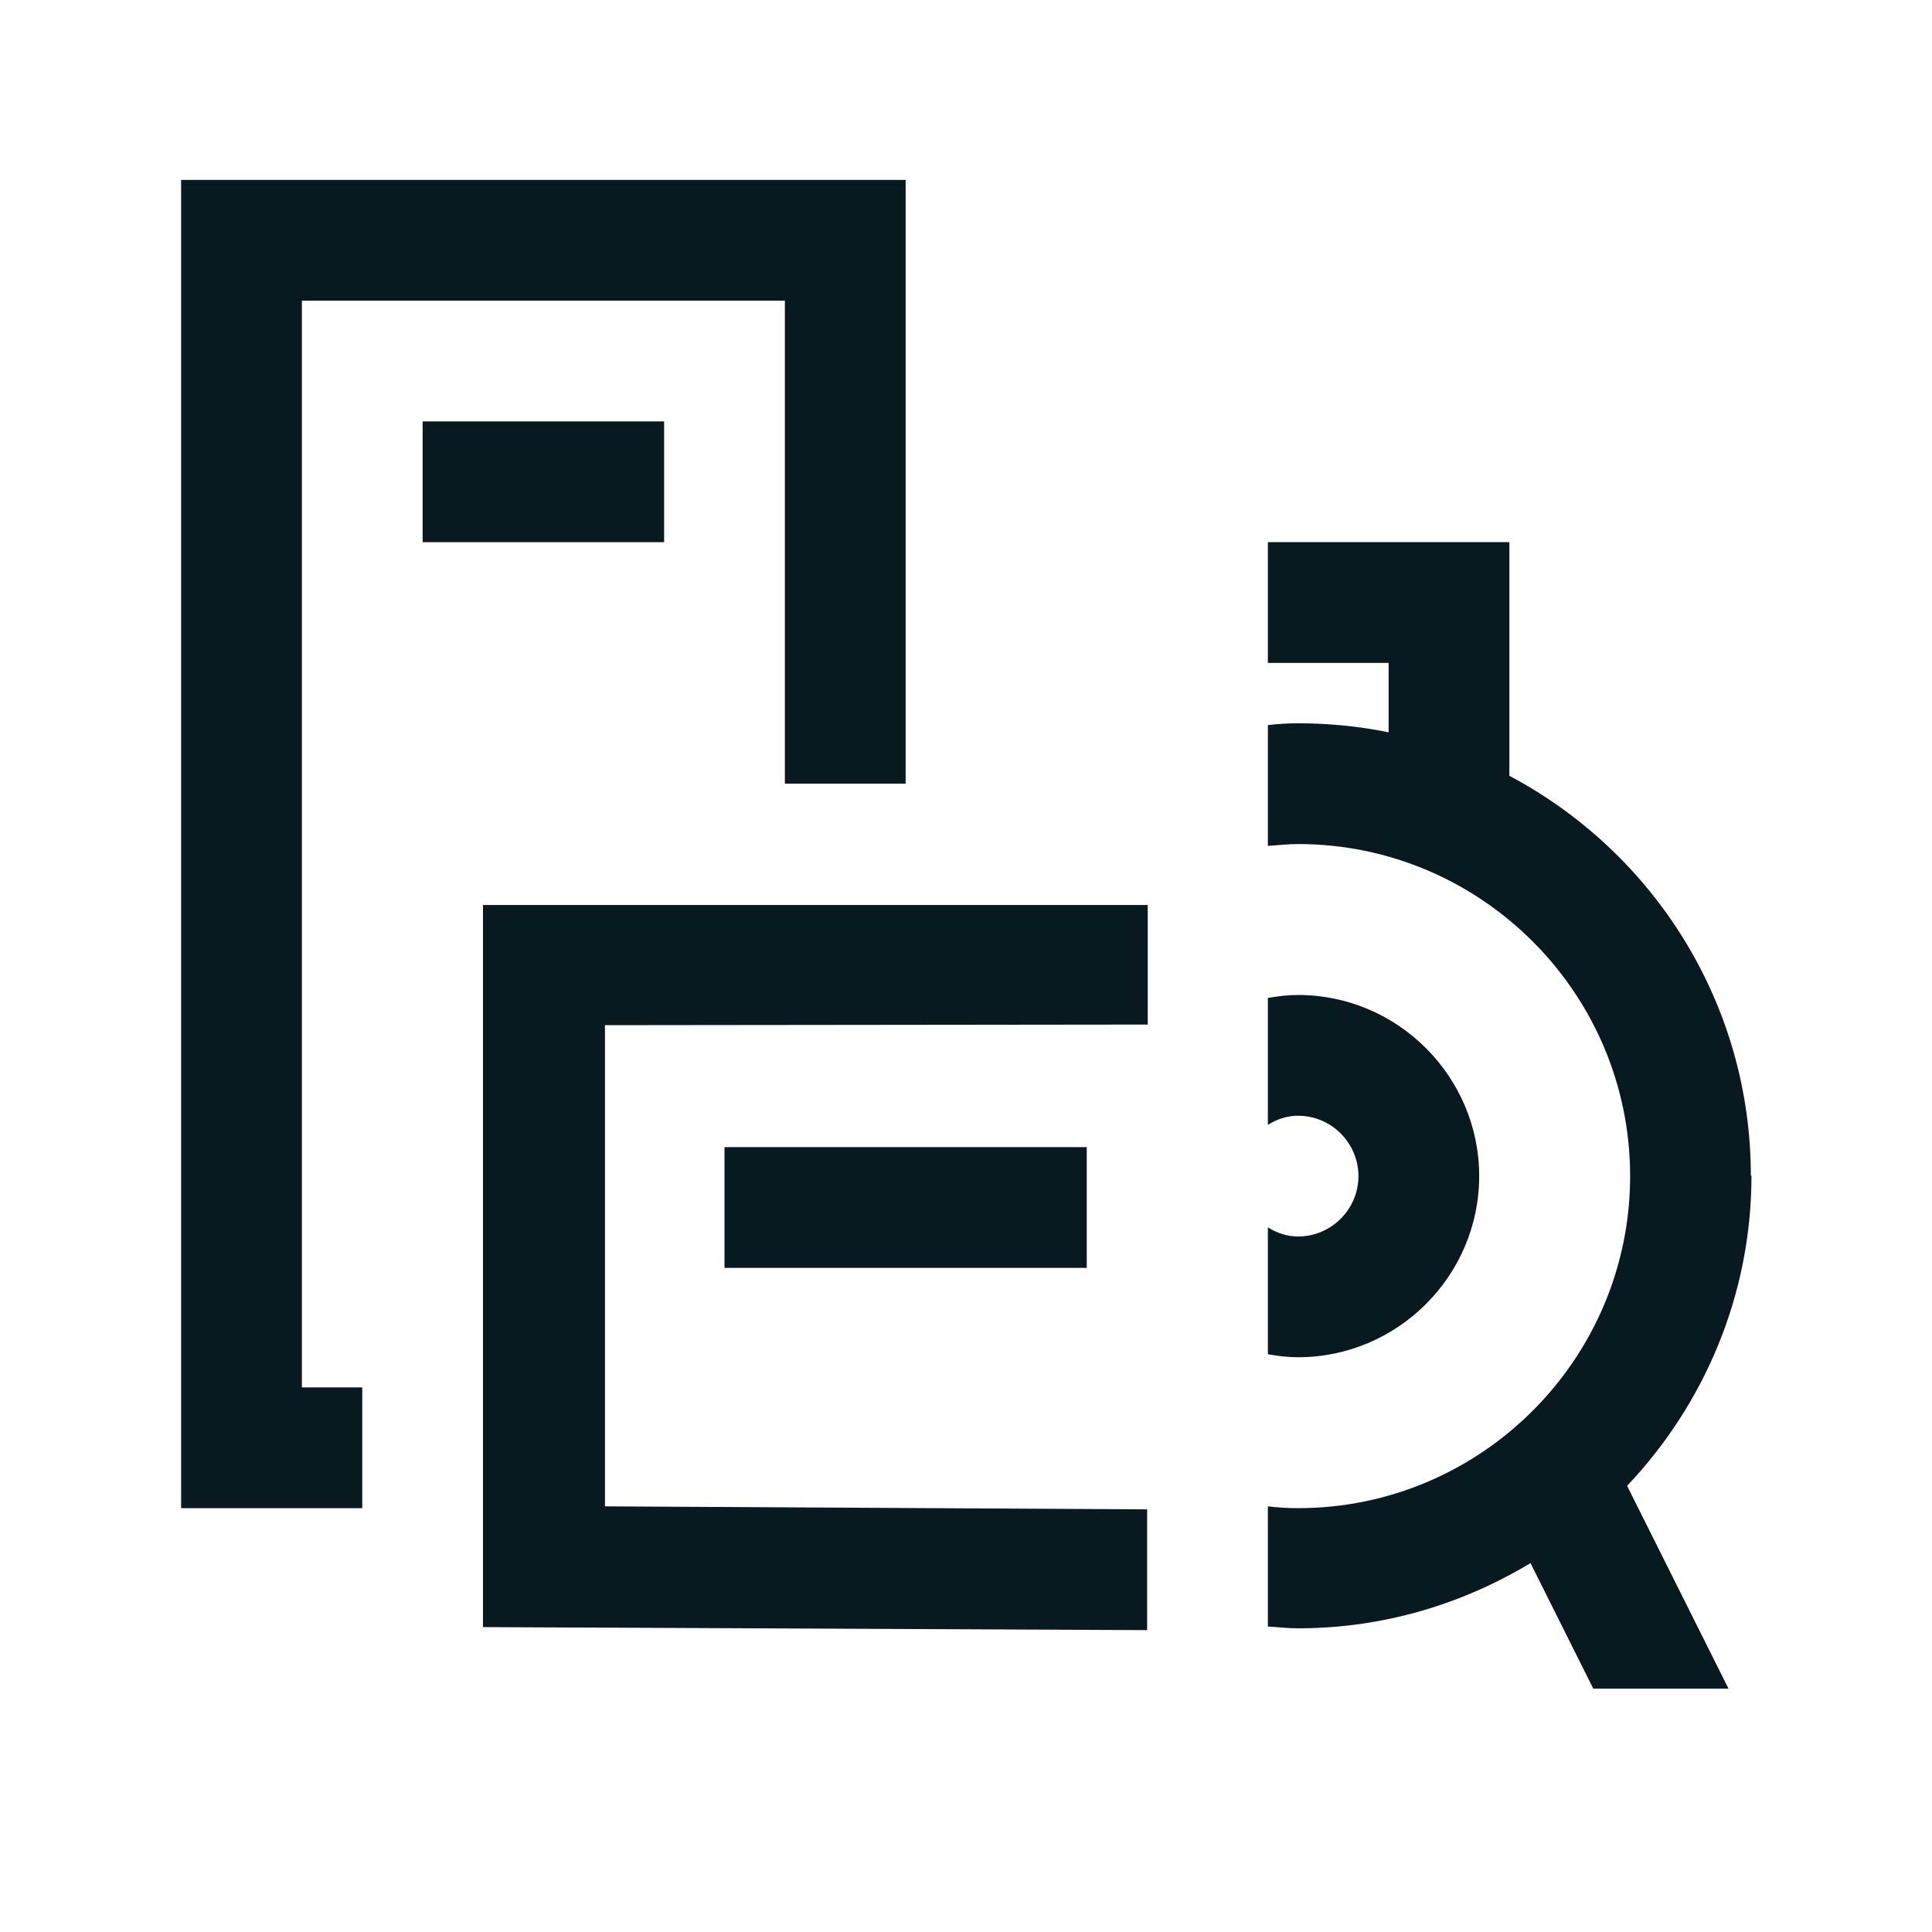 <?xml version="1.0" encoding="UTF-8"?>
<svg id="Icon_PG" data-name="Icon PG" xmlns="http://www.w3.org/2000/svg" viewBox="0 0 32 32">
  <defs>
    <style>
      .cls-1 {
        fill-rule: evenodd;
      }

      .cls-1, .cls-2 {
        fill: #08191f;
        stroke-width: 0px;
      }
    </style>
  </defs>
  <g id="Umrichter">
    <polygon class="cls-2" points="6 24.98 3 24.98 3 2.98 15 2.98 15 12.98 13 12.98 13 4.98 5 4.98 5 22.98 6 22.98 6 24.98"/>
    <rect class="cls-2" x="7" y="6.98" width="4" height="2"/>
  </g>
  <path class="cls-2" d="M21.5,16.48c-.17,0-.34.02-.5.05v2.1c.15-.09.31-.15.5-.15.55,0,1,.45,1,1s-.45,1-1,1c-.19,0-.35-.06-.5-.15v2.1c.16.03.33.05.5.05,1.65,0,3-1.35,3-3s-1.35-3-3-3Z"/>
  <path class="cls-2" d="M29,19.48c0-2.87-1.62-5.37-4-6.63v-3.87h-4v2h2v1.15c-.48-.1-.99-.15-1.5-.15-.17,0-.33.01-.5.03v2c.17-.01.33-.03.5-.03,3.03,0,5.5,2.47,5.5,5.5s-2.47,5.5-5.5,5.5c-.17,0-.33-.01-.5-.03v1.99c.17.01.33.03.5.03,1.41,0,2.72-.4,3.85-1.08l1.04,2.08h2.24l-1.68-3.36c1.27-1.34,2.06-3.15,2.06-5.14Z"/>
  <polygon class="cls-1" points="19 27 8 26.95 8 14.99 19.01 14.99 19.01 16.97 10.02 16.98 10.02 24.95 19 25 19 27"/>
  <rect class="cls-2" x="12" y="19" width="6" height="2"/>
</svg>